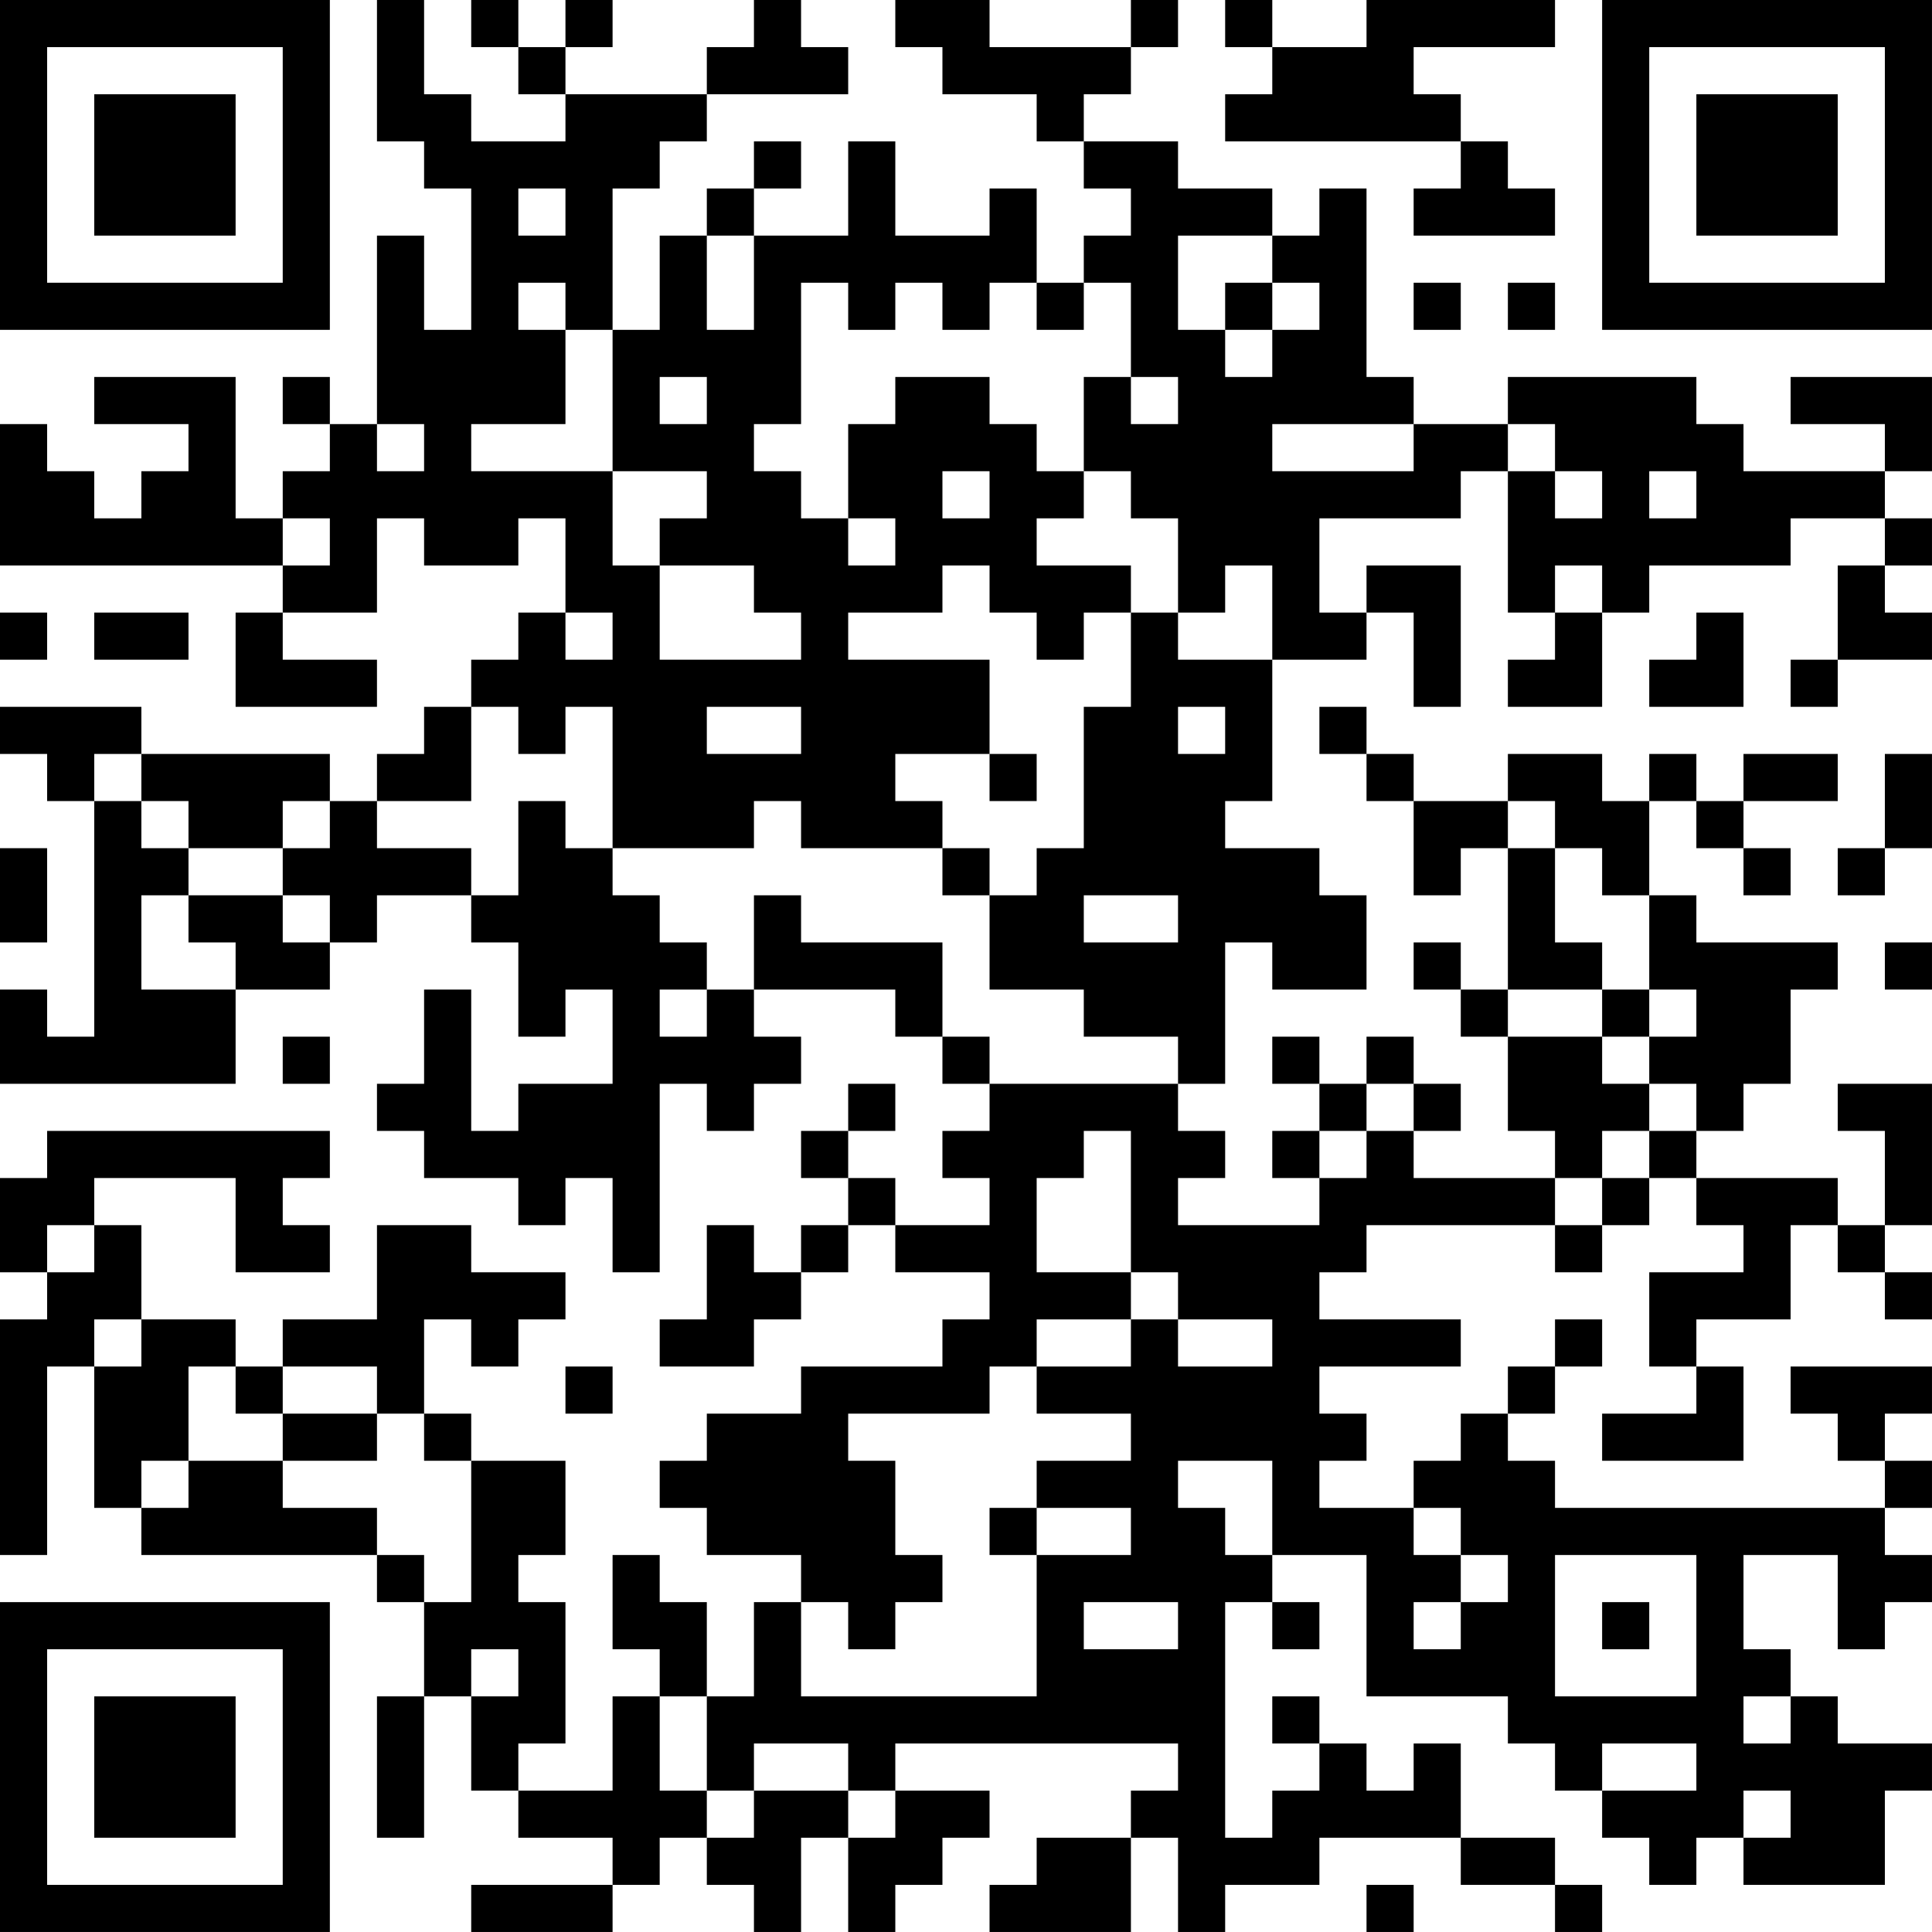 <?xml version="1.0" encoding="UTF-8"?>
<svg xmlns="http://www.w3.org/2000/svg" version="1.1" width="200" height="200" viewBox="0 0 200 200"><rect x="0" y="0" width="200" height="200" fill="#ffffff"/><g transform="scale(4.878)"><g transform="translate(0,0)"><path fill-rule="evenodd" d="M8 0L8 3L9 3L9 4L10 4L10 7L9 7L9 5L8 5L8 9L7 9L7 8L6 8L6 9L7 9L7 10L6 10L6 11L5 11L5 8L2 8L2 9L4 9L4 10L3 10L3 11L2 11L2 10L1 10L1 9L0 9L0 12L6 12L6 13L5 13L5 15L8 15L8 14L6 14L6 13L8 13L8 11L9 11L9 12L11 12L11 11L12 11L12 13L11 13L11 14L10 14L10 15L9 15L9 16L8 16L8 17L7 17L7 16L3 16L3 15L0 15L0 16L1 16L1 17L2 17L2 22L1 22L1 21L0 21L0 23L5 23L5 21L7 21L7 20L8 20L8 19L10 19L10 20L11 20L11 22L12 22L12 21L13 21L13 23L11 23L11 24L10 24L10 21L9 21L9 23L8 23L8 24L9 24L9 25L11 25L11 26L12 26L12 25L13 25L13 27L14 27L14 23L15 23L15 24L16 24L16 23L17 23L17 22L16 22L16 21L19 21L19 22L20 22L20 23L21 23L21 24L20 24L20 25L21 25L21 26L19 26L19 25L18 25L18 24L19 24L19 23L18 23L18 24L17 24L17 25L18 25L18 26L17 26L17 27L16 27L16 26L15 26L15 28L14 28L14 29L16 29L16 28L17 28L17 27L18 27L18 26L19 26L19 27L21 27L21 28L20 28L20 29L17 29L17 30L15 30L15 31L14 31L14 32L15 32L15 33L17 33L17 34L16 34L16 36L15 36L15 34L14 34L14 33L13 33L13 35L14 35L14 36L13 36L13 38L11 38L11 37L12 37L12 34L11 34L11 33L12 33L12 31L10 31L10 30L9 30L9 28L10 28L10 29L11 29L11 28L12 28L12 27L10 27L10 26L8 26L8 28L6 28L6 29L5 29L5 28L3 28L3 26L2 26L2 25L5 25L5 27L7 27L7 26L6 26L6 25L7 25L7 24L1 24L1 25L0 25L0 27L1 27L1 28L0 28L0 33L1 33L1 29L2 29L2 32L3 32L3 33L8 33L8 34L9 34L9 36L8 36L8 39L9 39L9 36L10 36L10 38L11 38L11 39L13 39L13 40L10 40L10 41L13 41L13 40L14 40L14 39L15 39L15 40L16 40L16 41L17 41L17 39L18 39L18 41L19 41L19 40L20 40L20 39L21 39L21 38L19 38L19 37L25 37L25 38L24 38L24 39L22 39L22 40L21 40L21 41L24 41L24 39L25 39L25 41L26 41L26 40L28 40L28 39L31 39L31 40L33 40L33 41L34 41L34 40L33 40L33 39L31 39L31 37L30 37L30 38L29 38L29 37L28 37L28 36L27 36L27 37L28 37L28 38L27 38L27 39L26 39L26 34L27 34L27 35L28 35L28 34L27 34L27 33L29 33L29 36L32 36L32 37L33 37L33 38L34 38L34 39L35 39L35 40L36 40L36 39L37 39L37 40L40 40L40 38L41 38L41 37L39 37L39 36L38 36L38 35L37 35L37 33L39 33L39 35L40 35L40 34L41 34L41 33L40 33L40 32L41 32L41 31L40 31L40 30L41 30L41 29L38 29L38 30L39 30L39 31L40 31L40 32L33 32L33 31L32 31L32 30L33 30L33 29L34 29L34 28L33 28L33 29L32 29L32 30L31 30L31 31L30 31L30 32L28 32L28 31L29 31L29 30L28 30L28 29L31 29L31 28L28 28L28 27L29 27L29 26L33 26L33 27L34 27L34 26L35 26L35 25L36 25L36 26L37 26L37 27L35 27L35 29L36 29L36 30L34 30L34 31L37 31L37 29L36 29L36 28L38 28L38 26L39 26L39 27L40 27L40 28L41 28L41 27L40 27L40 26L41 26L41 23L39 23L39 24L40 24L40 26L39 26L39 25L36 25L36 24L37 24L37 23L38 23L38 21L39 21L39 20L36 20L36 19L35 19L35 17L36 17L36 18L37 18L37 19L38 19L38 18L37 18L37 17L39 17L39 16L37 16L37 17L36 17L36 16L35 16L35 17L34 17L34 16L32 16L32 17L30 17L30 16L29 16L29 15L28 15L28 16L29 16L29 17L30 17L30 19L31 19L31 18L32 18L32 21L31 21L31 20L30 20L30 21L31 21L31 22L32 22L32 24L33 24L33 25L30 25L30 24L31 24L31 23L30 23L30 22L29 22L29 23L28 23L28 22L27 22L27 23L28 23L28 24L27 24L27 25L28 25L28 26L25 26L25 25L26 25L26 24L25 24L25 23L26 23L26 20L27 20L27 21L29 21L29 19L28 19L28 18L26 18L26 17L27 17L27 14L29 14L29 13L30 13L30 15L31 15L31 12L29 12L29 13L28 13L28 11L31 11L31 10L32 10L32 13L33 13L33 14L32 14L32 15L34 15L34 13L35 13L35 12L38 12L38 11L40 11L40 12L39 12L39 14L38 14L38 15L39 15L39 14L41 14L41 13L40 13L40 12L41 12L41 11L40 11L40 10L41 10L41 8L38 8L38 9L40 9L40 10L37 10L37 9L36 9L36 8L32 8L32 9L30 9L30 8L29 8L29 4L28 4L28 5L27 5L27 4L25 4L25 3L23 3L23 2L24 2L24 1L25 1L25 0L24 0L24 1L21 1L21 0L19 0L19 1L20 1L20 2L22 2L22 3L23 3L23 4L24 4L24 5L23 5L23 6L22 6L22 4L21 4L21 5L19 5L19 3L18 3L18 5L16 5L16 4L17 4L17 3L16 3L16 4L15 4L15 5L14 5L14 7L13 7L13 4L14 4L14 3L15 3L15 2L18 2L18 1L17 1L17 0L16 0L16 1L15 1L15 2L12 2L12 1L13 1L13 0L12 0L12 1L11 1L11 0L10 0L10 1L11 1L11 2L12 2L12 3L10 3L10 2L9 2L9 0ZM26 0L26 1L27 1L27 2L26 2L26 3L31 3L31 4L30 4L30 5L33 5L33 4L32 4L32 3L31 3L31 2L30 2L30 1L33 1L33 0L29 0L29 1L27 1L27 0ZM11 4L11 5L12 5L12 4ZM15 5L15 7L16 7L16 5ZM25 5L25 7L26 7L26 8L27 8L27 7L28 7L28 6L27 6L27 5ZM11 6L11 7L12 7L12 9L10 9L10 10L13 10L13 12L14 12L14 14L17 14L17 13L16 13L16 12L14 12L14 11L15 11L15 10L13 10L13 7L12 7L12 6ZM17 6L17 9L16 9L16 10L17 10L17 11L18 11L18 12L19 12L19 11L18 11L18 9L19 9L19 8L21 8L21 9L22 9L22 10L23 10L23 11L22 11L22 12L24 12L24 13L23 13L23 14L22 14L22 13L21 13L21 12L20 12L20 13L18 13L18 14L21 14L21 16L19 16L19 17L20 17L20 18L17 18L17 17L16 17L16 18L13 18L13 15L12 15L12 16L11 16L11 15L10 15L10 17L8 17L8 18L10 18L10 19L11 19L11 17L12 17L12 18L13 18L13 19L14 19L14 20L15 20L15 21L14 21L14 22L15 22L15 21L16 21L16 19L17 19L17 20L20 20L20 22L21 22L21 23L25 23L25 22L23 22L23 21L21 21L21 19L22 19L22 18L23 18L23 15L24 15L24 13L25 13L25 14L27 14L27 12L26 12L26 13L25 13L25 11L24 11L24 10L23 10L23 8L24 8L24 9L25 9L25 8L24 8L24 6L23 6L23 7L22 7L22 6L21 6L21 7L20 7L20 6L19 6L19 7L18 7L18 6ZM26 6L26 7L27 7L27 6ZM30 6L30 7L31 7L31 6ZM32 6L32 7L33 7L33 6ZM14 8L14 9L15 9L15 8ZM8 9L8 10L9 10L9 9ZM27 9L27 10L30 10L30 9ZM32 9L32 10L33 10L33 11L34 11L34 10L33 10L33 9ZM20 10L20 11L21 11L21 10ZM35 10L35 11L36 11L36 10ZM6 11L6 12L7 12L7 11ZM33 12L33 13L34 13L34 12ZM0 13L0 14L1 14L1 13ZM2 13L2 14L4 14L4 13ZM12 13L12 14L13 14L13 13ZM36 13L36 14L35 14L35 15L37 15L37 13ZM15 15L15 16L17 16L17 15ZM25 15L25 16L26 16L26 15ZM2 16L2 17L3 17L3 18L4 18L4 19L3 19L3 21L5 21L5 20L4 20L4 19L6 19L6 20L7 20L7 19L6 19L6 18L7 18L7 17L6 17L6 18L4 18L4 17L3 17L3 16ZM21 16L21 17L22 17L22 16ZM40 16L40 18L39 18L39 19L40 19L40 18L41 18L41 16ZM32 17L32 18L33 18L33 20L34 20L34 21L32 21L32 22L34 22L34 23L35 23L35 24L34 24L34 25L33 25L33 26L34 26L34 25L35 25L35 24L36 24L36 23L35 23L35 22L36 22L36 21L35 21L35 19L34 19L34 18L33 18L33 17ZM0 18L0 20L1 20L1 18ZM20 18L20 19L21 19L21 18ZM23 19L23 20L25 20L25 19ZM40 20L40 21L41 21L41 20ZM34 21L34 22L35 22L35 21ZM6 22L6 23L7 23L7 22ZM29 23L29 24L28 24L28 25L29 25L29 24L30 24L30 23ZM23 24L23 25L22 25L22 27L24 27L24 28L22 28L22 29L21 29L21 30L18 30L18 31L19 31L19 33L20 33L20 34L19 34L19 35L18 35L18 34L17 34L17 36L22 36L22 33L24 33L24 32L22 32L22 31L24 31L24 30L22 30L22 29L24 29L24 28L25 28L25 29L27 29L27 28L25 28L25 27L24 27L24 24ZM1 26L1 27L2 27L2 26ZM2 28L2 29L3 29L3 28ZM4 29L4 31L3 31L3 32L4 32L4 31L6 31L6 32L8 32L8 33L9 33L9 34L10 34L10 31L9 31L9 30L8 30L8 29L6 29L6 30L5 30L5 29ZM12 29L12 30L13 30L13 29ZM6 30L6 31L8 31L8 30ZM25 31L25 32L26 32L26 33L27 33L27 31ZM21 32L21 33L22 33L22 32ZM30 32L30 33L31 33L31 34L30 34L30 35L31 35L31 34L32 34L32 33L31 33L31 32ZM33 33L33 36L36 36L36 33ZM23 34L23 35L25 35L25 34ZM34 34L34 35L35 35L35 34ZM10 35L10 36L11 36L11 35ZM14 36L14 38L15 38L15 39L16 39L16 38L18 38L18 39L19 39L19 38L18 38L18 37L16 37L16 38L15 38L15 36ZM37 36L37 37L38 37L38 36ZM34 37L34 38L36 38L36 37ZM37 38L37 39L38 39L38 38ZM29 40L29 41L30 41L30 40ZM0 0L0 7L7 7L7 0ZM1 1L1 6L6 6L6 1ZM2 2L2 5L5 5L5 2ZM34 0L34 7L41 7L41 0ZM35 1L35 6L40 6L40 1ZM36 2L36 5L39 5L39 2ZM0 34L0 41L7 41L7 34ZM1 35L1 40L6 40L6 35ZM2 36L2 39L5 39L5 36Z" fill="#000000"/></g></g></svg>
